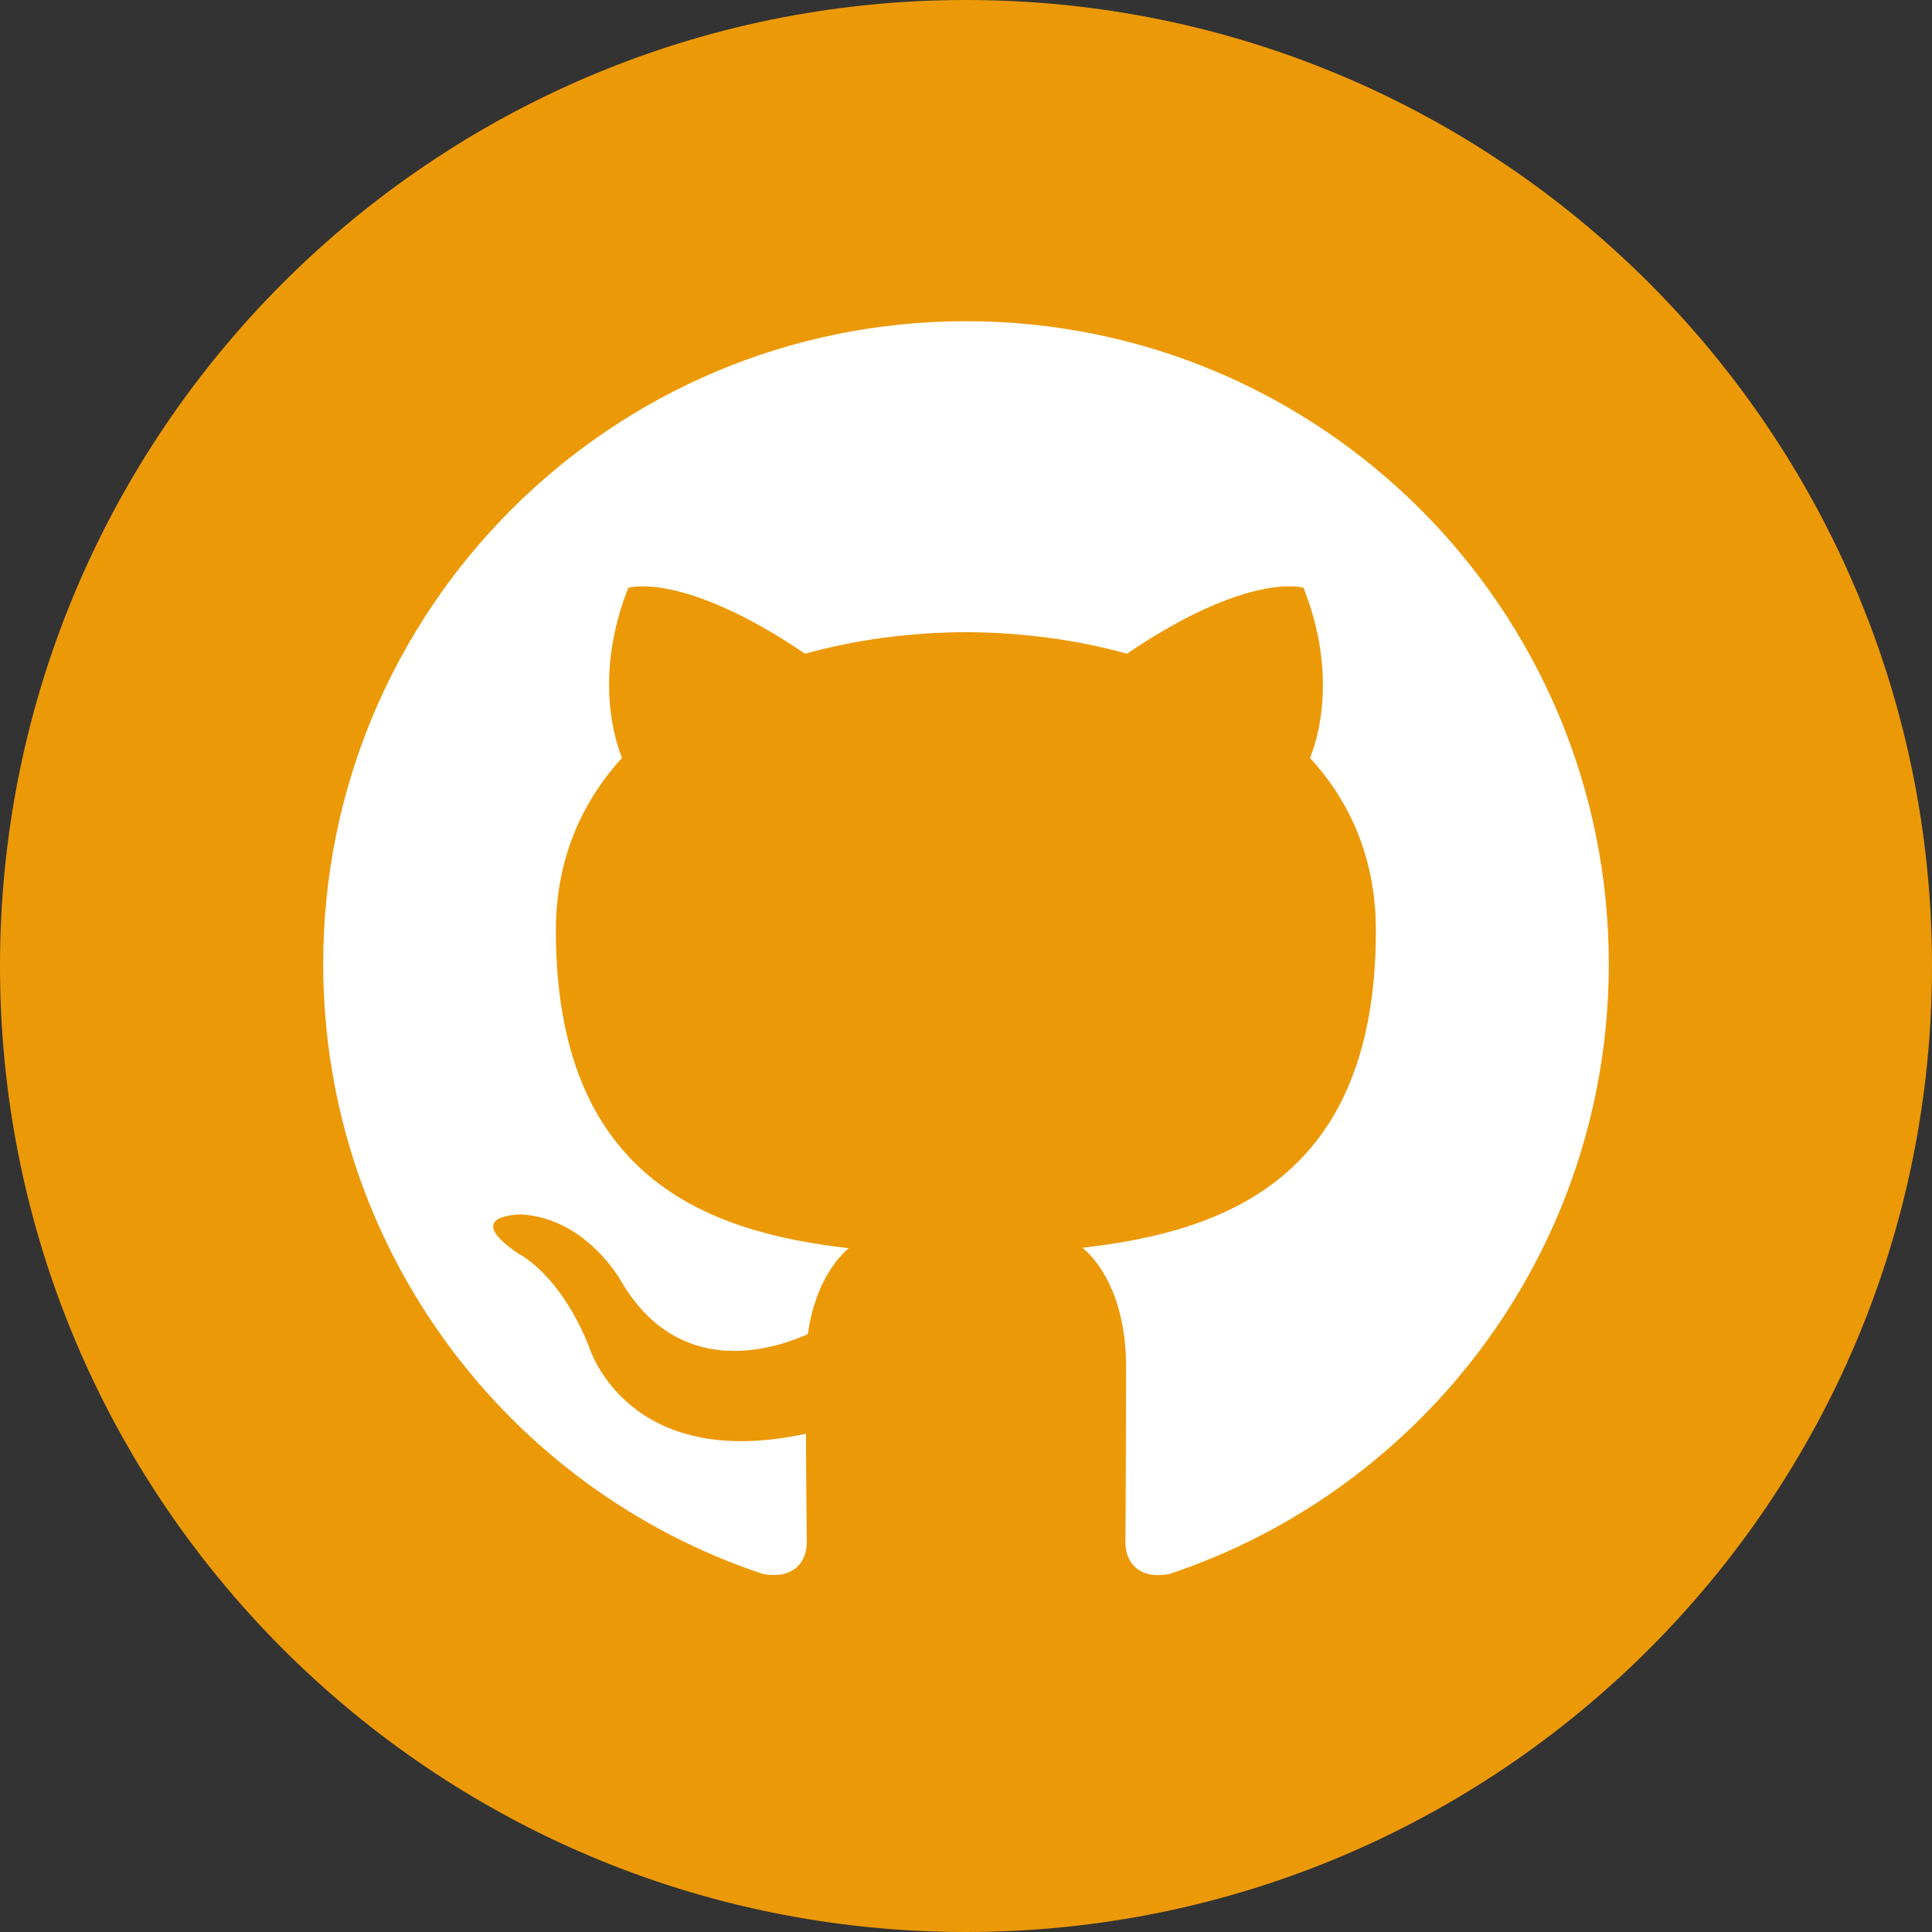<?xml version="1.0"?>
<svg xmlns="http://www.w3.org/2000/svg" xmlns:xlink="http://www.w3.org/1999/xlink" version="1.1" viewBox="0 0 224 224" width="64px" height="64px"><rect x="0" y="0" width="224" height="224" fill="#333333" stroke="none"/><g fill="none" fill-rule="none" stroke="none" stroke-width="1" stroke-linecap="butt" stroke-linejoin="miter" stroke-miterlimit="10" stroke-dasharray="" stroke-dashoffset="0" font-family="none" font-weight="none" font-size="none" text-anchor="none" style="mix-blend-mode: normal"><path d="M0,224v-224h224v224z" fill="none" fill-rule="nonzero"/><path d="M112,224c-61.856,0 -112,-50.144 -112,-112v0c0,-61.856 50.144,-112 112,-112v0c61.856,0 112,50.144 112,112v0c0,61.856 -50.144,112 -112,112z" fill="#ec9907" fill-rule="nonzero"/><g fill="#ffffff" fill-rule="evenodd"><g id="surface1"><path d="M112,37.24c-41.169,0 -74.527,33.357 -74.527,74.527c0,32.921 21.349,60.868 50.97,70.718c3.736,0.679 5.095,-1.601 5.095,-3.59c0,-1.771 -0.073,-6.453 -0.097,-12.664c-20.742,4.488 -25.109,-9.995 -25.109,-9.995c-3.396,-8.612 -8.273,-10.917 -8.273,-10.917c-6.769,-4.609 0.509,-4.512 0.509,-4.512c7.472,0.534 11.402,7.666 11.402,7.666c6.647,11.402 17.443,8.103 21.688,6.211c0.679,-4.828 2.62,-8.103 4.731,-9.971c-16.545,-1.868 -33.94,-8.273 -33.94,-36.827c0,-8.151 2.911,-14.799 7.666,-20.014c-0.752,-1.868 -3.324,-9.461 0.728,-19.723c0,0 6.259,-1.989 20.5,7.642c5.944,-1.65 12.324,-2.475 18.656,-2.499c6.332,0.024 12.712,0.849 18.656,2.499c14.241,-9.631 20.475,-7.642 20.475,-7.642c4.076,10.262 1.528,17.855 0.752,19.723c4.779,5.216 7.642,11.863 7.642,20.014c0,28.627 -17.419,34.91 -34.012,36.778c2.669,2.28 5.046,6.841 5.046,13.78c0,9.971 -0.073,18.001 -0.073,20.451c0,1.989 1.334,4.318 5.119,3.59c29.597,-9.874 50.922,-37.797 50.922,-70.718c0,-41.169 -33.357,-74.527 -74.527,-74.527z"/></g></g></g></svg>
